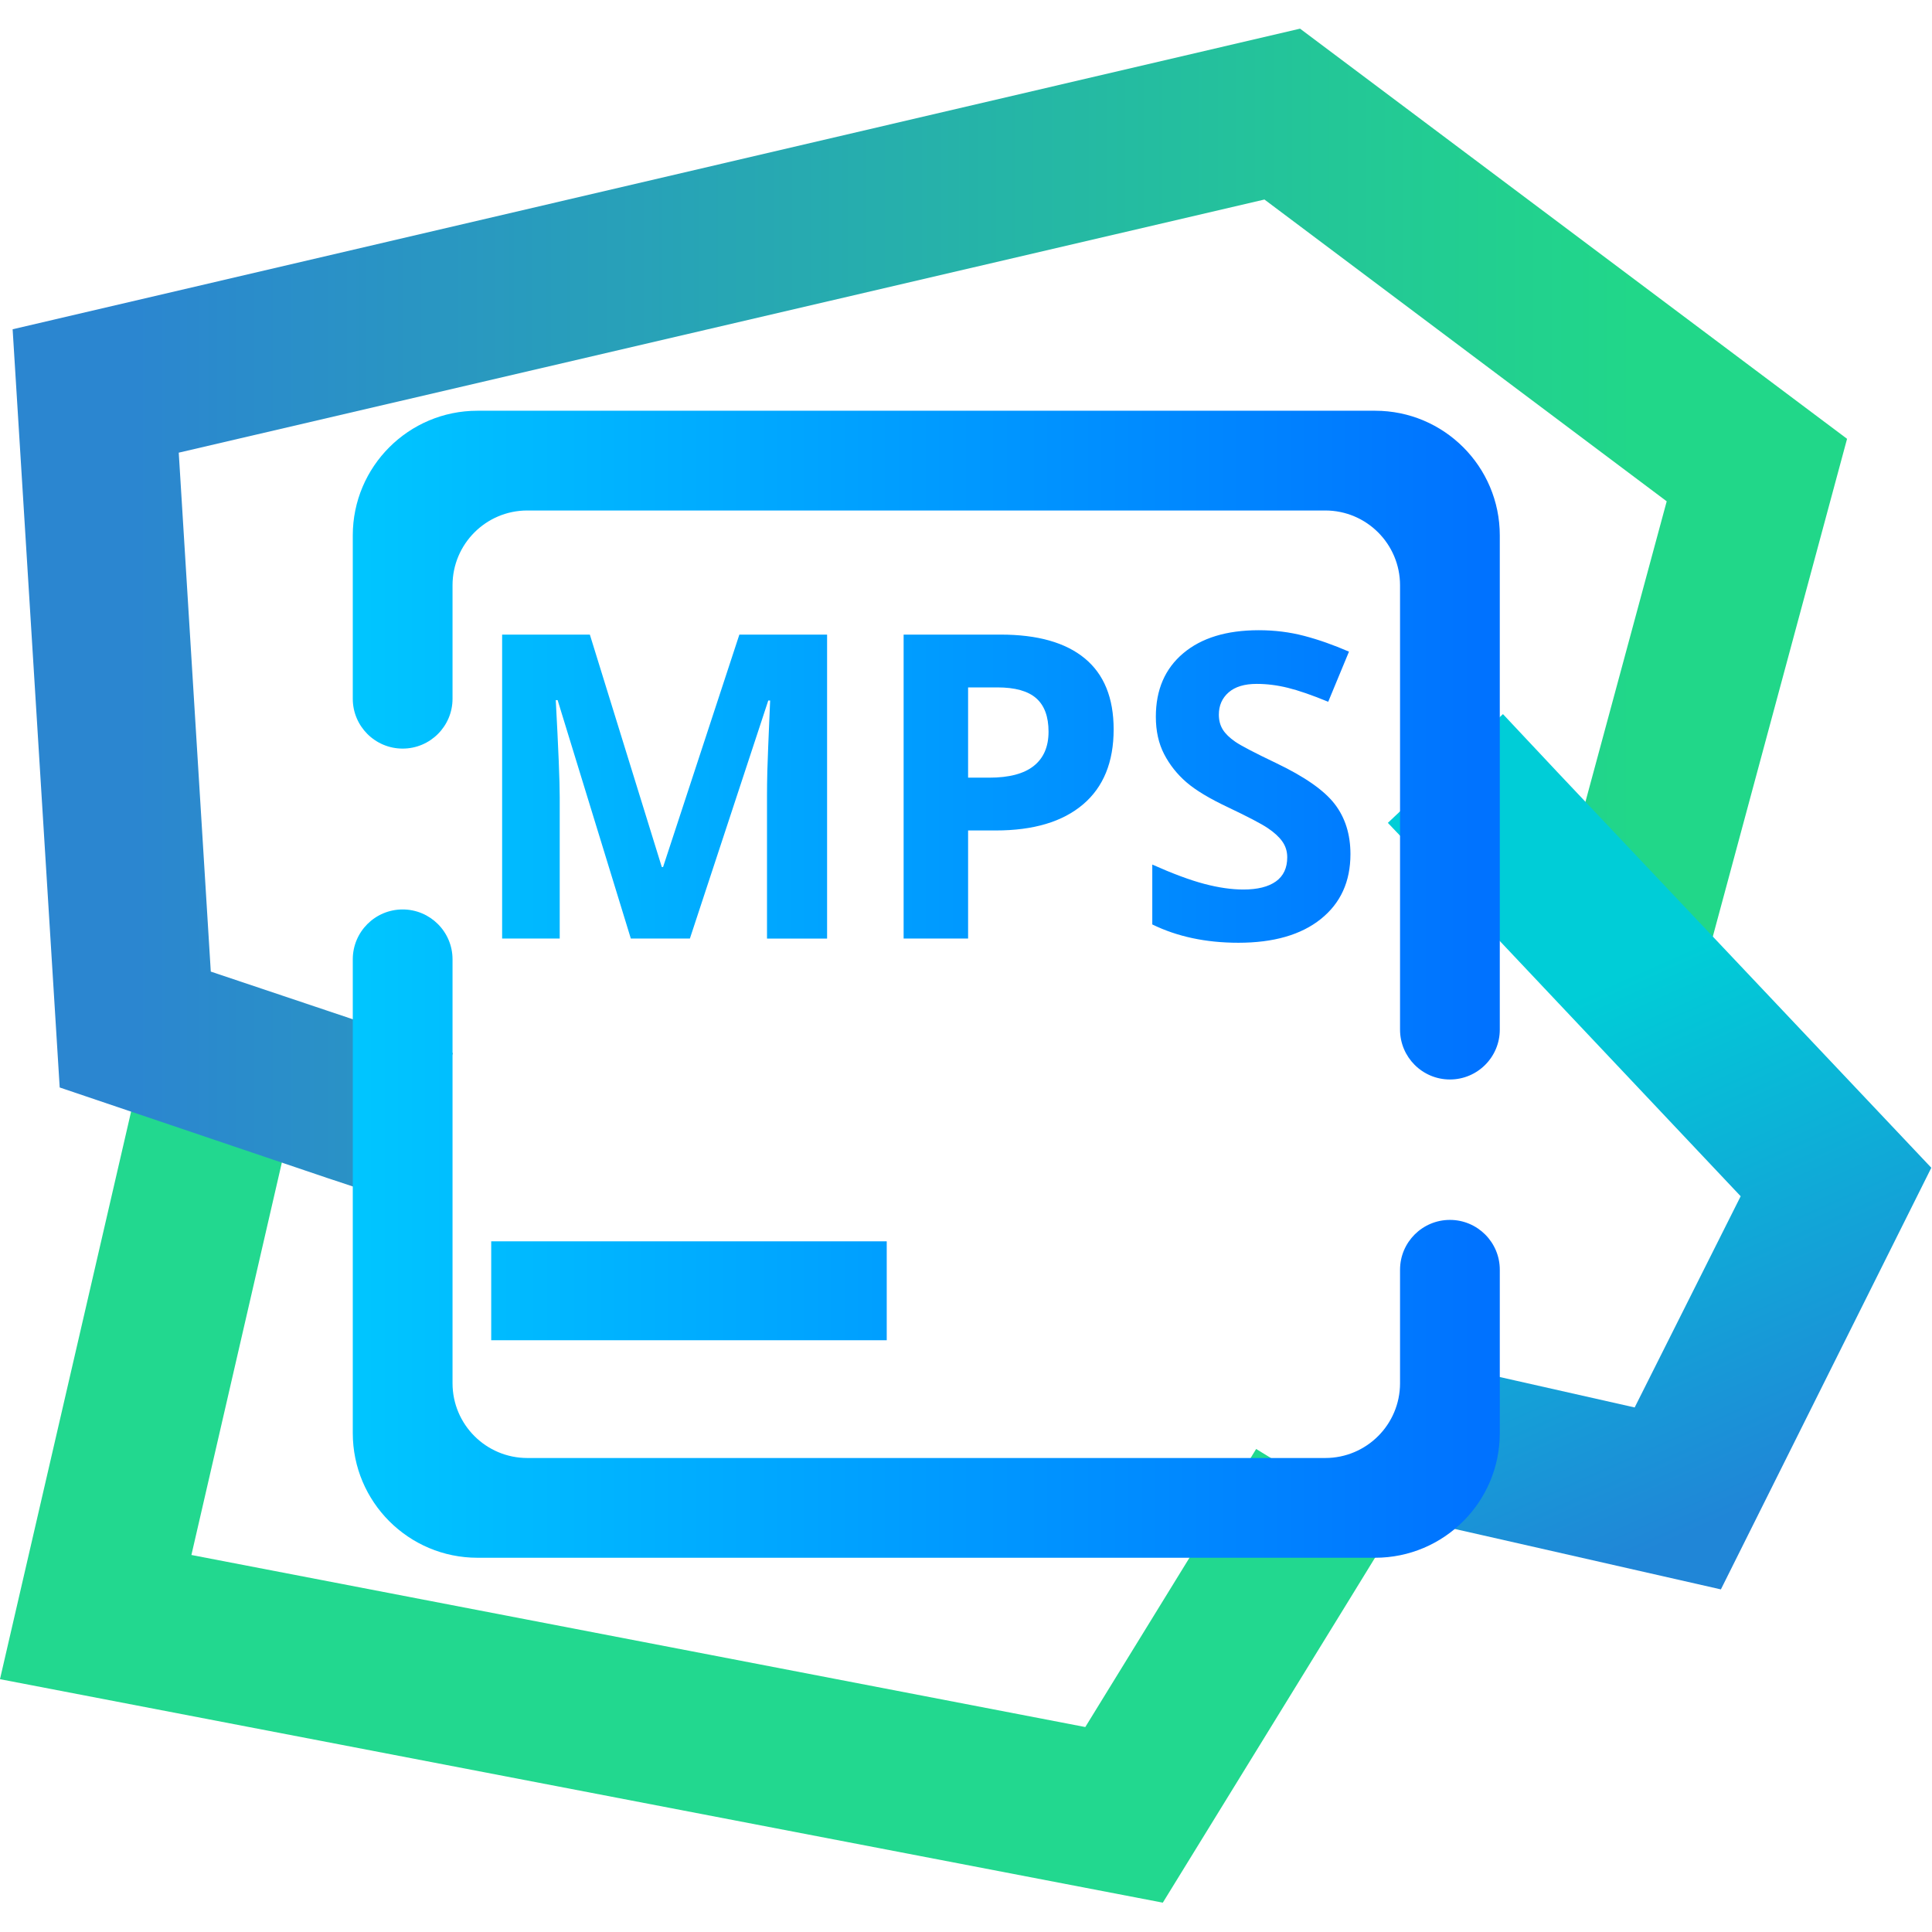 <?xml version="1.0" encoding="UTF-8" standalone="no"?>
<!-- Generator: Gravit.io -->

<svg
   xmlns:dc="http://purl.org/dc/elements/1.1/"
   xmlns:cc="http://creativecommons.org/ns#"
   xmlns:rdf="http://www.w3.org/1999/02/22-rdf-syntax-ns#"
   xmlns:svg="http://www.w3.org/2000/svg"
   xmlns="http://www.w3.org/2000/svg"
   xmlns:sodipodi="http://sodipodi.sourceforge.net/DTD/sodipodi-0.dtd"
   xmlns:inkscape="http://www.inkscape.org/namespaces/inkscape"
   style="isolation:isolate"
   viewBox="0 0 36 36"
   width="48"
   height="48"
   version="1.1"
   id="svg30"
   sodipodi:docname="mps.svg"
   inkscape:version="0.92.4 (5da689c313, 2019-01-14)">
  <defs
     id="defs34" />
  <sodipodi:namedview
     pagecolor="#ffffff"
     bordercolor="#666666"
     borderopacity="1"
     objecttolerance="10"
     gridtolerance="10"
     guidetolerance="10"
     inkscape:pageopacity="0"
     inkscape:pageshadow="2"
     inkscape:window-width="640"
     inkscape:window-height="480"
     id="namedview32"
     showgrid="false"
     inkscape:zoom="29.365243"
     inkscape:cx="25.325443"
     inkscape:cy="32"
     inkscape:current-layer="svg30"
     units="px" />
  <linearGradient
     id="_lgradient_36"
     x1="0"
     y1="0.5"
     x2="0.988"
     y2="0.344"
     gradientTransform="matrix(35.17,0,0,22.62,0.58,24.6)"
     gradientUnits="userSpaceOnUse">
    <stop
       offset="100%"
       stop-opacity="1"
       style="stop-color:rgb(34,216,143)"
       id="stop2" />
    <stop
       offset="100%"
       stop-opacity="1"
       style="stop-color:rgb(33,214,145)"
       id="stop4" />
  </linearGradient>
  <linearGradient
     id="_lgradient_37"
     x1="0"
     y1="0.5"
     x2="1"
     y2="0.5"
     gradientTransform="matrix(46.38,0,0,29.69,0.9,-0.16)"
     gradientUnits="userSpaceOnUse">
    <stop
       offset="6%"
       stop-opacity="1"
       style="stop-color:rgb(43,134,208)"
       id="stop9" />
    <stop
       offset="89%"
       stop-opacity="1"
       style="stop-color:rgb(33,215,137)"
       id="stop11" />
  </linearGradient>
  <linearGradient
     id="_lgradient_38"
     x1="0.417"
     y1="0.019"
     x2="0.68"
     y2="0.964"
     gradientTransform="matrix(13.74,0,0,22.13,35.67,17.17)"
     gradientUnits="userSpaceOnUse">
    <stop
       offset="28%"
       stop-opacity="1"
       style="stop-color:rgb(0,205,215)"
       id="stop16" />
    <stop
       offset="94%"
       stop-opacity="1"
       style="stop-color:rgb(32,134,215)"
       id="stop18" />
  </linearGradient>
  <linearGradient
     id="_lgradient_39"
     x1="-3.8208334e-05"
     y1="0.5"
     x2="1"
     y2="0.5"
     gradientTransform="matrix(29,0,0,29,9.5,9.5)"
     gradientUnits="userSpaceOnUse">
    <stop
       offset="0%"
       stop-opacity="1"
       style="stop-color:rgb(0,198,255)"
       id="stop23" />
    <stop
       offset="98.696%"
       stop-opacity="1"
       style="stop-color:rgb(0,114,255)"
       id="stop25" />
  </linearGradient>
  <g
     id="g847"
     transform="matrix(0.737,0,0,0.737,-0.428,0.652)">
    <path
       id="path7"
       d="m 31.3,37.45 1.04,-1.7 3.41,2.09 -1.05,1.71 -4.72,7.67 -29.4,-5.65 3.47,-15.02 0.45,-1.95 3.9,0.9 -0.45,1.95 -2.53,10.98 22.6,4.35 z"
       style="fill:url(#_lgradient_36)"
       inkscape:connector-curvature="0" />
    <path
       id="path14"
       d="m 10.14,25.1 1.89,0.64 -1.27,3.79 L 8.86,28.9 2.09,26.61 0.9,7.44 l 32.55,-7.6 13.83,10.37 -3.35,12.42 -0.52,1.93 -3.86,-1.04 0.52,-1.93 2.65,-9.8 L 32.55,4.16 5.1,10.56 5.91,23.68 Z"
       style="fill:url(#_lgradient_37)"
       inkscape:connector-curvature="0" />
    <path
       id="path21"
       d="m 37.05,21.37 -1.38,-1.45 2.91,-2.75 1.37,1.46 9.46,10.01 -5.32,10.66 -6.03,-1.37 -1.95,-0.44 0.88,-3.9 1.95,0.44 2.97,0.67 2.68,-5.34 z"
       style="fill:url(#_lgradient_38)"
       inkscape:connector-curvature="0" />
    <path
       id="path28"
       d="m 35.978,31.218 v 0 c 0,-0.695 0.565,-1.26 1.261,-1.26 v 0 c 0.696,0 1.261,0.565 1.261,1.26 v 0 4.13 c 0,1.74 -1.412,3.152 -3.152,3.152 H 12.652 C 10.912,38.5 9.5,37.088 9.5,35.348 v -11.978 0 c 0,-0.696 0.565,-1.261 1.261,-1.261 v 0 c 0.696,0 1.261,0.565 1.261,1.261 v 0 10.717 c 0,1.044 0.847,1.891 1.891,1.891 h 20.174 c 1.044,0 1.891,-0.847 1.891,-1.891 z M 12.022,16.782 v 0 c 0,0.695 -0.565,1.26 -1.261,1.26 v 0 c -0.696,0 -1.261,-0.565 -1.261,-1.26 v 0 -4.13 C 9.5,10.912 10.912,9.5 12.652,9.5 h 22.696 c 1.74,0 3.152,1.412 3.152,3.152 v 12.495 0 c 0,0.696 -0.565,1.261 -1.261,1.261 v 0 c -0.696,0 -1.261,-0.565 -1.261,-1.261 v 0 -11.234 c 0,-1.044 -0.847,-1.891 -1.891,-1.891 H 13.913 c -1.044,0 -1.891,0.847 -1.891,1.891 z M 13,30.5 H 23 V 33 H 13 Z m 5.023,-7.655 H 16.53 l -1.851,-6.029 h -0.047 v 0 q 0.1,1.84 0.1,2.455 v 0 3.574 H 13.276 V 15.16 h 2.218 l 1.819,5.877 h 0.032 l 1.929,-5.877 h 2.218 v 7.685 h -1.519 v -3.637 0 q 0,-0.258 0.008,-0.594 v 0 0 q 0.008,-0.337 0.071,-1.788 v 0 h -0.047 z m 7.034,-6.35 v 2.282 h 0.536 v 0 q 0.752,0 1.125,-0.297 v 0 0 q 0.373,-0.297 0.373,-0.865 v 0 0 q 0,-0.573 -0.313,-0.847 v 0 0 q -0.312,-0.273 -0.98,-0.273 v 0 z m 9.667,4.216 v 0 0 q 0,1.041 -0.749,1.64 v 0 0 q -0.749,0.6 -2.084,0.6 v 0 0 q -1.23,0 -2.177,-0.463 v 0 -1.514 0 q 0.778,0.347 1.317,0.489 v 0 0 q 0.539,0.142 0.986,0.142 v 0 0 q 0.536,0 0.823,-0.205 v 0 0 q 0.286,-0.205 0.286,-0.61 v 0 0 q 0,-0.226 -0.126,-0.402 v 0 0 q -0.126,-0.176 -0.371,-0.339 v 0 0 q -0.244,-0.163 -0.996,-0.521 v 0 0 q -0.704,-0.331 -1.057,-0.636 v 0 0 q -0.352,-0.305 -0.562,-0.709 v 0 0 q -0.21,-0.405 -0.21,-0.947 v 0 0 q 0,-1.02 0.691,-1.603 v 0 0 q 0.691,-0.584 1.911,-0.584 v 0 0 q 0.599,0 1.143,0.142 v 0 0 q 0.544,0.142 1.138,0.4 v 0 l -0.525,1.267 v 0 q -0.615,-0.253 -1.018,-0.352 v 0 0 q -0.402,-0.1 -0.791,-0.1 v 0 0 q -0.462,0 -0.709,0.215 v 0 0 q -0.247,0.216 -0.247,0.563 v 0 0 q 0,0.215 0.099,0.376 v 0 0 q 0.1,0.16 0.318,0.31 v 0 0 q 0.219,0.15 1.033,0.539 v 0 0 q 1.078,0.515 1.478,1.033 v 0 0 q 0.399,0.517 0.399,1.269 z m -5.987,-3.154 v 0 0 q 0,1.241 -0.776,1.898 v 0 0 q -0.775,0.657 -2.205,0.657 v 0 h -0.699 v 2.733 h -1.63 V 15.16 h 2.455 v 0 q 1.398,0 2.126,0.602 v 0 0 q 0.729,0.602 0.729,1.795 z"
       style="fill:url(#_lgradient_39);fill-rule:evenodd"
       inkscape:connector-curvature="0" />
  </g>
</svg>
